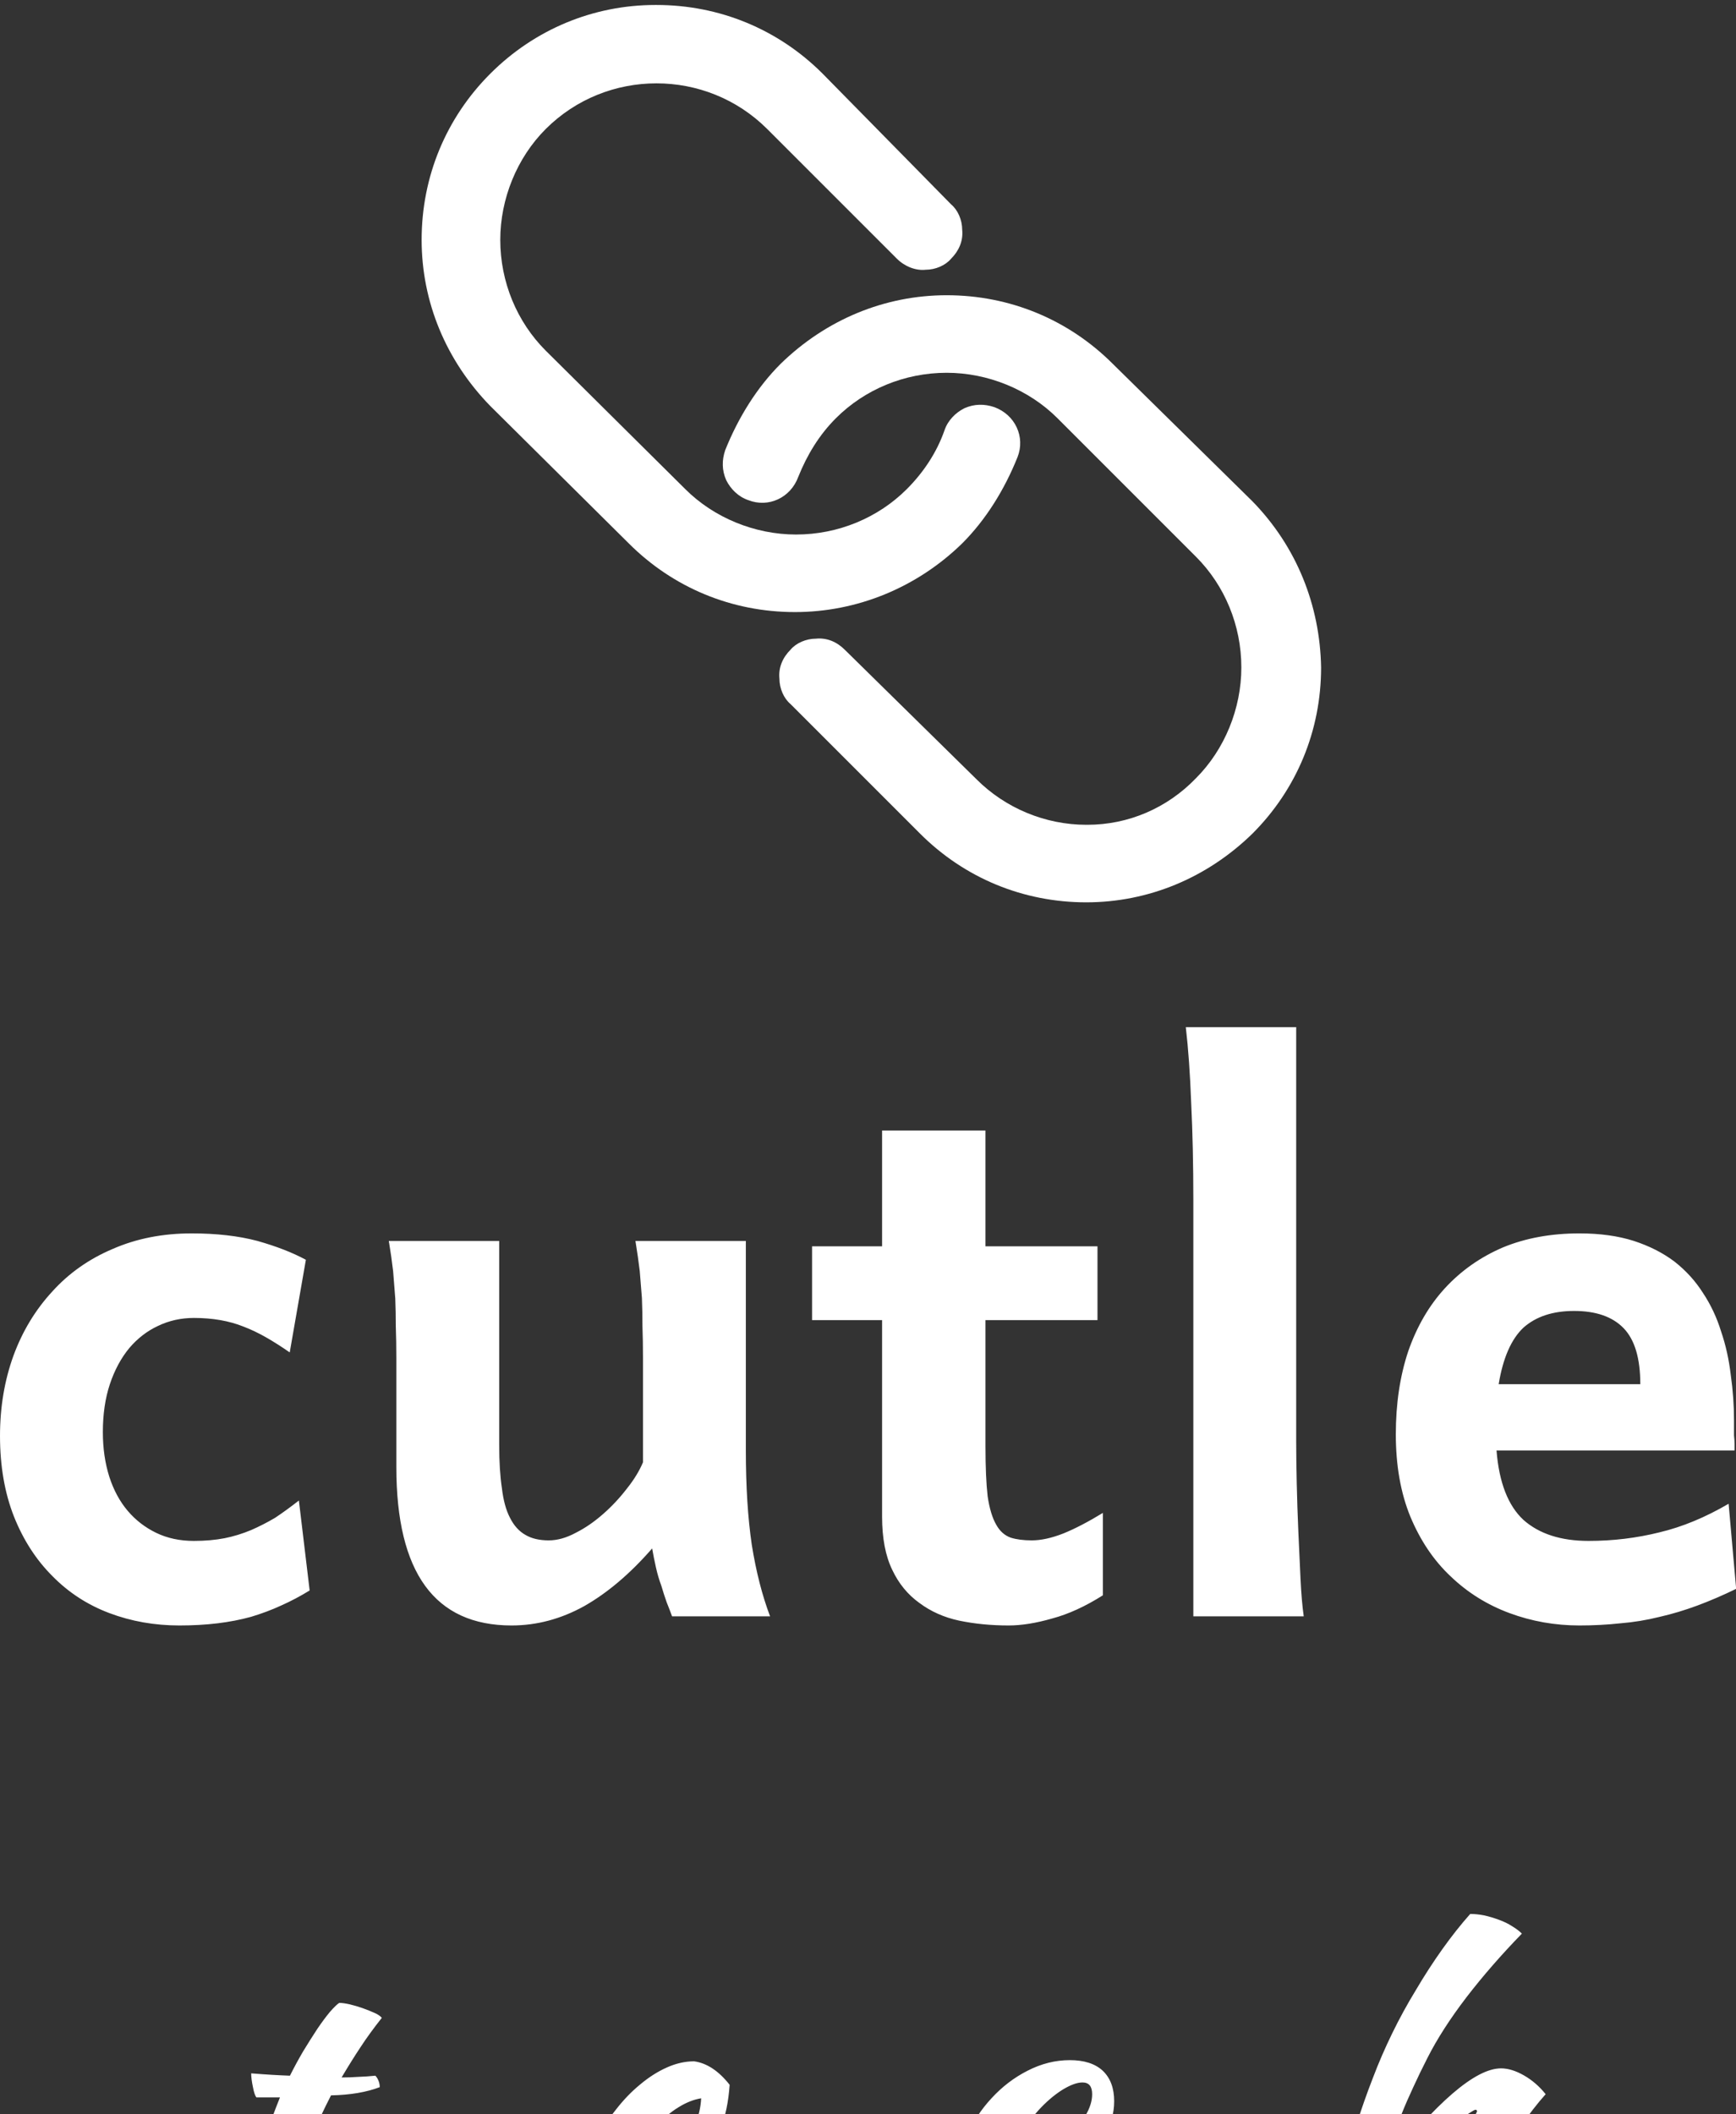<svg data-v-423bf9ae="" xmlns="http://www.w3.org/2000/svg" viewBox="0 0 174.113 212" class="iconAboveSlogan"><rect x="0" y="0" width="174.113" height="212" fill="#333333" stroke="none"/><!----><!----><!----><g data-v-423bf9ae="" id="6fa2227e-fd38-4b61-999f-518f7c78e952" fill="white" transform="matrix(5.401,0,0,5.401,-3.348,69.787)"><path d="M6.30 10.47L6.00 12.19L6.00 12.19Q5.77 12.03 5.56 11.91L5.56 11.91L5.56 11.91Q5.35 11.79 5.14 11.71L5.14 11.71L5.14 11.71Q4.94 11.63 4.71 11.59L4.71 11.59L4.71 11.59Q4.48 11.55 4.22 11.55L4.22 11.55L4.22 11.55Q3.86 11.55 3.55 11.70L3.55 11.70L3.55 11.70Q3.25 11.84 3.02 12.11L3.02 12.11L3.02 12.11Q2.79 12.39 2.66 12.78L2.66 12.78L2.66 12.78Q2.53 13.17 2.53 13.67L2.53 13.67L2.53 13.67Q2.53 14.12 2.65 14.50L2.65 14.50L2.65 14.50Q2.77 14.87 2.99 15.13L2.99 15.13L2.99 15.13Q3.21 15.39 3.52 15.54L3.52 15.54L3.52 15.54Q3.83 15.69 4.22 15.69L4.22 15.69L4.22 15.69Q4.53 15.69 4.79 15.64L4.79 15.64L4.79 15.64Q5.04 15.59 5.28 15.49L5.28 15.49L5.28 15.49Q5.51 15.39 5.73 15.26L5.73 15.26L5.73 15.26Q5.94 15.12 6.17 14.94L6.17 14.94L6.37 16.61L6.37 16.61Q6.11 16.77 5.84 16.89L5.84 16.89L5.84 16.89Q5.58 17.01 5.28 17.10L5.28 17.10L5.28 17.10Q4.99 17.18 4.66 17.22L4.66 17.22L4.66 17.22Q4.33 17.26 3.95 17.26L3.95 17.26L3.95 17.26Q3.26 17.26 2.65 17.03L2.65 17.03L2.65 17.03Q2.04 16.80 1.59 16.34L1.59 16.34L1.59 16.34Q1.14 15.89 0.88 15.24L0.88 15.24L0.88 15.24Q0.62 14.58 0.62 13.74L0.62 13.74L0.62 13.74Q0.62 12.94 0.87 12.25L0.87 12.25L0.87 12.25Q1.12 11.57 1.59 11.06L1.59 11.06L1.59 11.06Q2.05 10.55 2.71 10.27L2.71 10.27L2.71 10.27Q3.37 9.98 4.18 9.98L4.18 9.98L4.18 9.98Q4.87 9.98 5.40 10.12L5.40 10.12L5.40 10.12Q5.93 10.27 6.30 10.47L6.30 10.47ZM14.92 17.09L13.10 17.09L13.10 17.09Q13.06 16.98 13.00 16.83L13.00 16.83L13.00 16.83Q12.95 16.69 12.90 16.52L12.90 16.52L12.90 16.52Q12.84 16.36 12.80 16.18L12.80 16.18L12.80 16.18Q12.76 16.00 12.73 15.83L12.73 15.83L12.73 15.83Q12.12 16.53 11.47 16.90L11.47 16.90L11.47 16.90Q10.82 17.26 10.12 17.26L10.12 17.26L10.12 17.26Q7.98 17.26 7.98 14.32L7.98 14.32L7.98 12.30L7.98 12.30Q7.98 11.98 7.97 11.71L7.97 11.71L7.97 11.71Q7.97 11.44 7.96 11.19L7.96 11.19L7.96 11.19Q7.94 10.94 7.92 10.68L7.92 10.68L7.92 10.68Q7.89 10.42 7.84 10.12L7.84 10.12L9.89 10.12L9.89 13.91L9.89 13.91Q9.89 14.38 9.94 14.71L9.94 14.71L9.94 14.71Q9.98 15.05 10.09 15.26L10.09 15.26L10.09 15.26Q10.20 15.48 10.38 15.58L10.38 15.58L10.38 15.58Q10.55 15.68 10.81 15.68L10.81 15.68L10.81 15.68Q11.05 15.68 11.31 15.54L11.31 15.54L11.31 15.54Q11.57 15.41 11.82 15.19L11.82 15.19L11.82 15.19Q12.06 14.98 12.26 14.72L12.26 14.72L12.26 14.72Q12.46 14.47 12.56 14.23L12.56 14.23L12.56 12.30L12.56 12.30Q12.56 11.97 12.55 11.70L12.55 11.70L12.55 11.70Q12.55 11.43 12.54 11.18L12.54 11.18L12.54 11.18Q12.52 10.94 12.50 10.68L12.50 10.68L12.50 10.68Q12.47 10.43 12.42 10.12L12.42 10.12L14.47 10.12L14.47 14.01L14.47 14.01Q14.47 15.01 14.58 15.76L14.58 15.76L14.58 15.76Q14.70 16.51 14.92 17.09L14.92 17.09ZM21 11.59L18.92 11.59L18.92 13.93L18.92 13.93Q18.92 14.51 18.96 14.86L18.96 14.86L18.96 14.86Q19.01 15.20 19.12 15.39L19.12 15.39L19.12 15.39Q19.22 15.57 19.39 15.63L19.39 15.63L19.39 15.63Q19.55 15.68 19.78 15.68L19.78 15.68L19.78 15.68Q20.04 15.68 20.37 15.55L20.37 15.55L20.37 15.55Q20.69 15.42 21.10 15.17L21.10 15.17L21.10 16.70L21.10 16.70Q20.61 17.01 20.16 17.13L20.16 17.13L20.16 17.13Q19.71 17.26 19.35 17.26L19.35 17.26L19.35 17.26Q18.86 17.26 18.43 17.17L18.43 17.17L18.43 17.17Q18.01 17.08 17.69 16.84L17.69 16.84L17.69 16.84Q17.37 16.61 17.19 16.23L17.19 16.23L17.19 16.23Q17.00 15.84 17.00 15.24L17.00 15.24L17.00 11.59L15.70 11.59L15.70 10.22L17.00 10.22L17.00 8.07L18.92 8.07L18.92 10.22L21 10.22L21 11.59ZM24.69 6.15L24.69 13.84L24.69 13.84Q24.69 14.17 24.70 14.62L24.70 14.62L24.70 14.62Q24.71 15.06 24.73 15.52L24.73 15.52L24.73 15.52Q24.75 15.98 24.77 16.39L24.77 16.39L24.77 16.39Q24.79 16.81 24.83 17.09L24.83 17.09L22.78 17.09L22.78 9.37L22.78 9.37Q22.78 8.37 22.74 7.56L22.74 7.56L22.74 7.56Q22.71 6.75 22.64 6.15L22.64 6.15L24.69 6.15ZM32.83 14.01L28.41 14.01L28.41 14.01Q28.48 14.90 28.91 15.30L28.91 15.30L28.91 15.30Q29.35 15.69 30.12 15.69L30.12 15.69L30.12 15.69Q30.80 15.69 31.44 15.53L31.44 15.53L31.44 15.53Q32.07 15.38 32.72 15.00L32.72 15.00L32.86 16.58L32.86 16.58Q32.49 16.76 32.14 16.89L32.14 16.89L32.14 16.89Q31.79 17.02 31.44 17.10L31.44 17.10L31.44 17.10Q31.08 17.19 30.71 17.22L30.71 17.22L30.71 17.22Q30.34 17.26 29.95 17.26L29.95 17.26L29.95 17.26Q29.27 17.26 28.65 17.03L28.65 17.03L28.65 17.03Q28.03 16.80 27.56 16.35L27.56 16.35L27.56 16.35Q27.09 15.91 26.81 15.24L26.81 15.24L26.81 15.24Q26.54 14.58 26.54 13.71L26.54 13.71L26.54 13.71Q26.54 12.86 26.77 12.17L26.77 12.17L26.77 12.17Q27.01 11.48 27.45 11.00L27.45 11.00L27.45 11.00Q27.90 10.51 28.53 10.24L28.53 10.24L28.53 10.24Q29.16 9.98 29.95 9.98L29.95 9.98L29.95 9.98Q30.52 9.98 30.96 10.12L30.96 10.12L30.96 10.12Q31.39 10.26 31.71 10.50L31.71 10.50L31.71 10.50Q32.03 10.75 32.24 11.08L32.24 11.08L32.24 11.08Q32.46 11.41 32.58 11.80L32.58 11.80L32.58 11.80Q32.71 12.18 32.76 12.61L32.76 12.61L32.76 12.61Q32.82 13.03 32.82 13.45L32.82 13.45L32.82 13.58L32.82 13.58Q32.82 13.65 32.82 13.73L32.82 13.73L32.82 13.73Q32.83 13.82 32.83 13.89L32.83 13.89L32.83 14.01ZM29.85 11.42L29.85 11.42L29.85 11.42Q29.26 11.42 28.91 11.73L28.91 11.73L28.91 11.73Q28.57 12.05 28.45 12.78L28.45 12.78L31.08 12.78L31.08 12.78Q31.08 12.06 30.77 11.74L30.77 11.74L30.77 11.74Q30.46 11.42 29.85 11.42Z"></path></g><!----><g data-v-423bf9ae="" id="e5678fd5-ecd8-4f22-a9b2-d660aa9e992a" transform="matrix(1.111,0,0,1.111,31.844,-10.056)" stroke="none" fill="white"><path d="M58.2 58.1c2.1-2.1 3.8-4.8 5-7.8.7-1.8-.2-3.8-2.1-4.5-.9-.3-1.8-.3-2.7.1-.8.4-1.5 1.1-1.8 2-.7 2-1.9 3.8-3.4 5.3-2.6 2.6-6.2 4.1-10 4.1-3.7 0-7.4-1.5-10-4.1L20.6 40.7c-2.6-2.6-4.1-6.2-4.1-10 0-3.7 1.5-7.4 4.1-10 5.5-5.5 14.5-5.5 20 0l11.7 11.7c.7.7 1.7 1.1 2.6 1 .9 0 1.8-.4 2.3-1 .7-.7 1.1-1.6 1-2.6 0-.9-.4-1.8-1-2.3L45.6 15.7c-4-4-9.3-6.2-15-6.2h-.1c-5.6 0-10.9 2.2-14.9 6.2s-6.2 9.3-6.2 15c0 5.6 2.2 10.9 6.2 15l12.5 12.4c4 4 9.3 6.2 15 6.2 5.6 0 11-2.2 15.1-6.2z"></path><path d="M84.4 54.3L71.8 41.9c-4-4-9.3-6.2-15-6.2-5.6 0-10.9 2.2-15 6.2-2.1 2.1-3.8 4.8-5 7.8-.3.9-.3 1.8.1 2.7.4.8 1.1 1.5 2 1.8 1.8.7 3.8-.2 4.5-2.1.8-2 1.9-3.8 3.4-5.3 2.6-2.6 6.2-4.1 10-4.1 3.7 0 7.4 1.5 10 4.1l12.5 12.5c2.6 2.6 4.1 6.2 4.1 10 0 3.7-1.5 7.4-4.1 10-2.6 2.7-6.1 4.2-9.8 4.2h-.1c-3.7 0-7.3-1.5-9.9-4.1L47.6 67.7c-.7-.7-1.6-1.1-2.6-1-.9 0-1.8.4-2.3 1-.7.7-1.1 1.6-1 2.6 0 .9.4 1.8 1 2.3l11.7 11.7c4 4 9.3 6.2 15 6.2 5.6 0 10.9-2.2 15-6.2 4-4 6.2-9.3 6.2-15-.1-5.6-2.2-10.9-6.2-15z"></path></g><!----><g data-v-423bf9ae="" id="15f6c781-7a7e-439c-8c39-41fa253bee29" fill="white" transform="matrix(2.944,0,0,2.944,19.305,181.457)"><path d="M2.98 9.81L2.18 9.81L2.18 9.81Q2.11 9.73 2.06 9.46L2.06 9.46L2.06 9.46Q2.00 9.18 2.00 8.99L2.00 8.99L2.00 8.99Q2.37 9.02 2.70 9.04L2.70 9.04L2.70 9.04Q3.04 9.06 3.32 9.07L3.32 9.07L3.32 9.07Q3.53 8.65 3.77 8.24L3.77 8.24L3.77 8.24Q4.02 7.83 4.25 7.48L4.25 7.48L4.25 7.48Q4.48 7.14 4.68 6.90L4.68 6.90L4.68 6.90Q4.89 6.66 5.00 6.59L5.00 6.59L5.00 6.59Q5.14 6.59 5.36 6.64L5.36 6.64L5.36 6.64Q5.57 6.69 5.80 6.77L5.80 6.77L5.80 6.77Q6.02 6.85 6.20 6.93L6.20 6.93L6.20 6.93Q6.38 7.01 6.45 7.10L6.45 7.10L6.45 7.10Q6.03 7.63 5.73 8.09L5.73 8.09L5.73 8.09Q5.43 8.54 5.08 9.13L5.08 9.13L5.08 9.13Q5.36 9.13 5.65 9.11L5.65 9.11L5.65 9.11Q5.94 9.10 6.23 9.07L6.23 9.07L6.23 9.07Q6.30 9.14 6.34 9.25L6.34 9.25L6.34 9.25Q6.38 9.35 6.38 9.46L6.38 9.46L6.38 9.46Q5.70 9.72 4.72 9.74L4.72 9.74L4.72 9.74Q4.37 10.42 4.09 11.08L4.09 11.08L4.09 11.08Q3.82 11.75 3.63 12.36L3.63 12.36L3.63 12.36Q3.44 12.98 3.34 13.52L3.34 13.52L3.34 13.52Q3.23 14.07 3.23 14.50L3.23 14.50L3.23 14.50Q3.23 15.12 3.70 15.19L3.70 15.19L3.70 15.19Q4.12 15.13 4.49 14.98L4.49 14.98L4.49 14.98Q4.87 14.83 5.17 14.59L5.17 14.59L5.17 14.59Q5.25 14.71 5.26 14.80L5.26 14.80L5.26 14.80Q5.18 14.92 4.98 15.09L4.98 15.09L4.98 15.09Q4.77 15.26 4.54 15.42L4.54 15.42L4.54 15.42Q4.30 15.58 4.07 15.69L4.07 15.69L4.07 15.69Q3.85 15.81 3.74 15.82L3.74 15.82L3.74 15.82Q3.39 15.81 3.04 15.67L3.04 15.67L3.04 15.67Q2.69 15.53 2.40 15.32L2.40 15.32L2.40 15.32Q2.11 15.11 1.93 14.85L1.93 14.85L1.93 14.85Q1.75 14.59 1.75 14.34L1.75 14.34L1.75 14.34Q1.75 14 1.84 13.49L1.84 13.49L1.84 13.49Q1.93 12.98 2.10 12.38L2.10 12.38L2.10 12.38Q2.27 11.77 2.49 11.12L2.49 11.12L2.49 11.12Q2.72 10.46 2.98 9.81L2.98 9.81ZM18.30 9.38L18.30 9.38L18.30 9.38Q18.24 10.25 17.99 10.87L17.99 10.87L17.99 10.87Q17.74 11.49 17.27 11.96L17.27 11.96L17.27 11.96Q16.80 12.43 16.13 12.81L16.13 12.81L16.13 12.81Q15.46 13.19 14.56 13.54L14.56 13.54L14.56 13.54Q14.56 13.62 14.55 13.71L14.55 13.71L14.55 13.71Q14.55 13.80 14.55 13.90L14.55 13.90L14.55 13.90Q14.55 14.08 14.57 14.28L14.57 14.28L14.57 14.28Q14.60 14.48 14.67 14.64L14.67 14.64L14.67 14.64Q14.74 14.81 14.87 14.92L14.87 14.92L14.87 14.92Q14.99 15.02 15.19 15.02L15.19 15.02L15.19 15.02Q15.57 15.02 15.93 14.85L15.93 14.85L15.93 14.85Q16.30 14.69 16.63 14.44L16.63 14.44L16.63 14.44Q16.95 14.20 17.24 13.91L17.24 13.91L17.24 13.91Q17.53 13.62 17.75 13.38L17.75 13.38L17.75 13.38Q17.89 13.51 17.99 13.62L17.99 13.62L17.99 13.62Q17.36 14.46 16.61 15.02L16.61 15.02L16.61 15.02Q15.86 15.57 15.19 15.72L15.19 15.72L15.19 15.72Q14.22 15.61 13.69 15.02L13.69 15.02L13.69 15.02Q13.15 14.42 13.15 13.58L13.15 13.58L13.15 13.58Q13.15 13.01 13.31 12.41L13.31 12.41L13.31 12.41Q13.47 11.82 13.76 11.26L13.76 11.26L13.76 11.26Q14.04 10.71 14.43 10.22L14.43 10.22L14.43 10.22Q14.81 9.73 15.25 9.37L15.25 9.37L15.25 9.37Q15.69 9.00 16.16 8.79L16.16 8.79L16.16 8.79Q16.63 8.58 17.09 8.58L17.09 8.58L17.09 8.58Q17.74 8.67 18.30 9.38ZM17.33 9.84L17.33 9.84L17.33 9.84Q16.95 9.90 16.55 10.15L16.55 10.15L16.55 10.15Q16.14 10.40 15.79 10.82L15.79 10.82L15.79 10.82Q15.43 11.24 15.13 11.80L15.13 11.80L15.13 11.80Q14.84 12.36 14.67 13.01L14.67 13.01L14.67 13.01Q15.79 12.45 16.53 11.63L16.53 11.63L16.53 11.63Q17.28 10.81 17.33 9.84ZM26.03 12.71L26.03 12.71L26.03 12.71Q26.03 11.91 26.36 11.16L26.36 11.16L26.36 11.16Q26.68 10.42 27.22 9.84L27.22 9.84L27.22 9.84Q27.76 9.25 28.45 8.90L28.45 8.90L28.45 8.90Q29.15 8.54 29.89 8.54L29.89 8.54L29.89 8.54Q30.62 8.54 31.01 8.90L31.01 8.90L31.01 8.90Q31.40 9.27 31.40 9.94L31.40 9.94L31.40 9.94Q31.40 10.26 31.31 10.56L31.31 10.56L31.31 10.56Q31.22 10.86 31.07 11.10L31.07 11.10L31.07 11.10Q30.93 11.34 30.73 11.49L30.73 11.49L30.73 11.49Q30.53 11.63 30.34 11.63L30.34 11.63L30.34 11.63Q30.17 11.63 30.00 11.53L30.00 11.53L30.00 11.53Q29.82 11.42 29.71 11.26L29.71 11.26L29.71 11.26Q30.65 10.40 30.65 9.70L30.65 9.70L30.65 9.70Q30.65 9.30 30.32 9.30L30.32 9.30L30.32 9.30Q30.04 9.30 29.62 9.56L29.62 9.56L29.62 9.56Q29.20 9.83 28.81 10.26L28.81 10.26L28.81 10.26Q28.21 10.93 27.89 11.75L27.89 11.75L27.89 11.75Q27.58 12.57 27.58 13.47L27.58 13.47L27.58 13.47Q27.58 14.60 28.08 14.83L28.08 14.83L28.08 14.83Q28.29 14.80 28.57 14.70L28.57 14.70L28.57 14.70Q28.85 14.60 29.18 14.44L29.18 14.44L29.18 14.44Q29.50 14.28 29.84 14.07L29.84 14.07L29.84 14.07Q30.18 13.86 30.51 13.62L30.51 13.62L30.51 13.62Q30.56 13.66 30.60 13.75L30.60 13.75L30.60 13.75Q30.65 13.83 30.65 13.90L30.65 13.90L30.65 13.90Q30.41 14.20 30.10 14.48L30.10 14.48L30.10 14.48Q29.79 14.76 29.46 14.99L29.46 14.99L29.46 14.99Q29.12 15.22 28.80 15.38L28.80 15.38L28.80 15.38Q28.49 15.54 28.25 15.58L28.25 15.58L28.25 15.58Q27.79 15.54 27.38 15.29L27.38 15.29L27.38 15.29Q26.98 15.05 26.68 14.66L26.68 14.66L26.68 14.66Q26.38 14.27 26.20 13.76L26.20 13.76L26.20 13.76Q26.03 13.26 26.03 12.71ZM38.81 14.94L38.81 14.94L38.81 14.94Q38.81 14.45 38.91 13.78L38.91 13.78L38.91 13.78Q39.00 13.12 39.19 12.36L39.19 12.36L39.19 12.36Q39.38 11.61 39.64 10.78L39.64 10.78L39.64 10.78Q39.90 9.95 40.22 9.13L40.22 9.13L40.22 9.13Q40.50 8.39 40.87 7.63L40.87 7.63L40.87 7.63Q41.24 6.87 41.68 6.15L41.68 6.15L41.68 6.15Q42.11 5.42 42.58 4.76L42.58 4.76L42.58 4.76Q43.05 4.10 43.53 3.56L43.53 3.56L43.53 3.56Q43.75 3.56 44.01 3.61L44.01 3.61L44.01 3.61Q44.27 3.67 44.51 3.76L44.51 3.76L44.51 3.76Q44.76 3.85 44.96 3.98L44.96 3.98L44.96 3.98Q45.16 4.10 45.29 4.23L45.29 4.23L45.29 4.23Q44.24 5.31 43.40 6.40L43.40 6.40L43.40 6.40Q42.56 7.50 42.07 8.47L42.07 8.47L42.07 8.47Q41.80 9.00 41.59 9.46L41.59 9.46L41.59 9.46Q41.37 9.93 41.19 10.38L41.19 10.38L41.19 10.38Q41.01 10.84 40.86 11.29L40.86 11.29L40.86 11.29Q40.71 11.75 40.59 12.25L40.59 12.25L40.59 12.25Q43.27 8.82 44.58 8.82L44.58 8.82L44.58 8.82Q44.94 8.82 45.36 9.06L45.36 9.06L45.36 9.06Q45.78 9.30 46.10 9.70L46.10 9.70L46.10 9.70Q45.67 10.18 45.21 10.85L45.21 10.85L45.21 10.85Q44.74 11.52 44.36 12.20L44.36 12.20L44.36 12.20Q43.97 12.88 43.73 13.46L43.73 13.46L43.73 13.46Q43.48 14.04 43.48 14.32L43.48 14.32L43.48 14.32Q43.48 14.46 43.53 14.51L43.53 14.51L43.53 14.51Q43.57 14.56 43.71 14.56L43.71 14.56L43.71 14.56Q43.92 14.56 44.04 14.50L44.04 14.50L44.04 14.50Q44.17 14.45 44.20 14.45L44.20 14.45L44.20 14.45Q44.27 14.56 44.28 14.60L44.28 14.60L44.28 14.60Q44.30 14.64 44.30 14.67L44.30 14.67L44.30 14.67Q44.30 14.73 44.13 14.83L44.13 14.83L44.13 14.83Q43.96 14.94 43.73 15.04L43.73 15.04L43.73 15.04Q43.50 15.15 43.27 15.23L43.27 15.23L43.27 15.23Q43.05 15.32 42.94 15.32L42.94 15.32L42.94 15.32Q42.80 15.32 42.66 15.24L42.66 15.24L42.66 15.24Q42.52 15.16 42.41 15.04L42.41 15.04L42.41 15.04Q42.31 14.91 42.24 14.76L42.24 14.76L42.24 14.76Q42.18 14.60 42.18 14.43L42.18 14.43L42.18 14.43Q42.18 14.22 42.30 13.81L42.30 13.81L42.30 13.81Q42.42 13.40 42.63 12.85L42.63 12.85L42.63 12.85Q42.84 12.29 43.13 11.63L43.13 11.63L43.13 11.63Q43.43 10.98 43.76 10.29L43.76 10.29L43.76 10.29Q43.76 10.23 43.71 10.23L43.71 10.23L43.71 10.23Q43.67 10.23 43.49 10.35L43.49 10.35L43.49 10.35Q43.32 10.46 43.16 10.57L43.16 10.57L43.16 10.57Q42.66 10.95 42.15 11.50L42.15 11.50L42.15 11.50Q41.64 12.05 41.15 12.71L41.15 12.71L41.15 12.71Q40.67 13.37 40.24 14.11L40.24 14.11L40.24 14.11Q39.82 14.84 39.51 15.58L39.51 15.58L39.51 15.58Q39.47 15.68 39.38 15.76L39.38 15.76L39.38 15.76Q39.30 15.85 39.24 15.85L39.24 15.85L39.24 15.85Q39.20 15.85 39.12 15.75L39.12 15.75L39.12 15.75Q39.05 15.65 38.98 15.51L38.98 15.51L38.98 15.51Q38.92 15.36 38.86 15.20L38.86 15.20L38.86 15.20Q38.81 15.05 38.81 14.94Z"></path></g></svg>